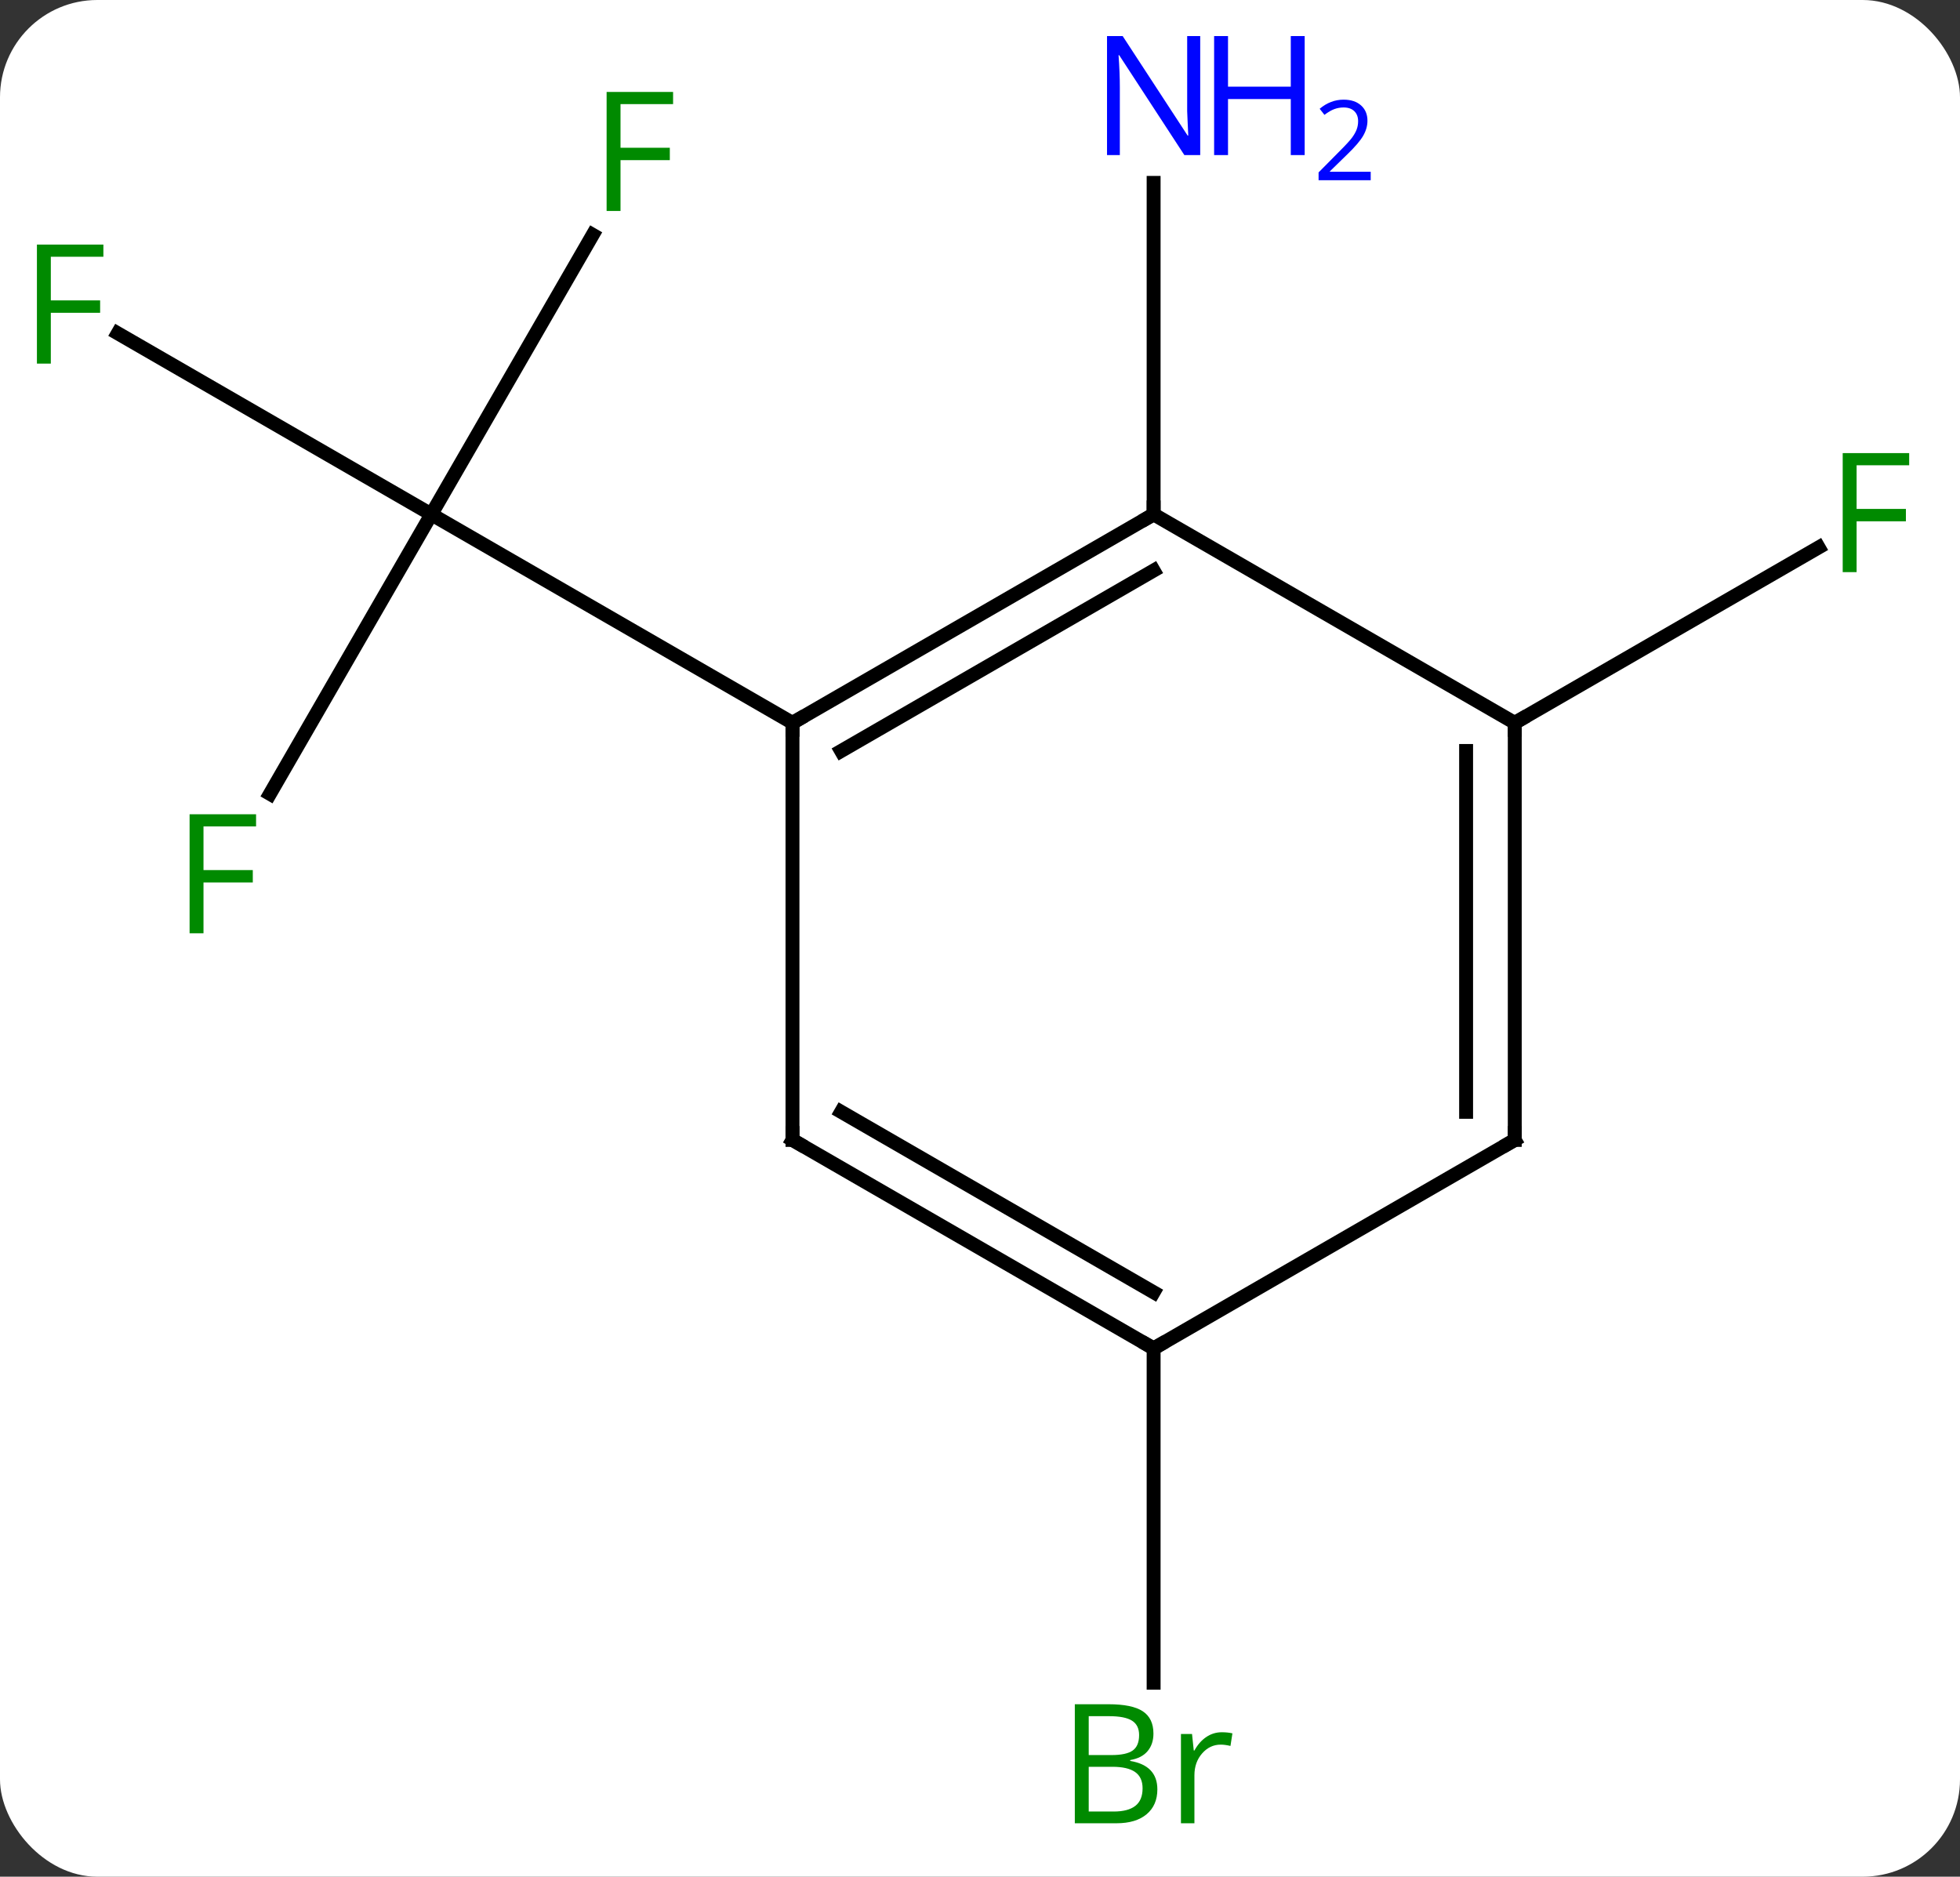 <svg width="141" viewBox="0 0 141 135" style="fill-opacity:1; color-rendering:auto; color-interpolation:auto; text-rendering:auto; stroke:black; stroke-linecap:square; stroke-miterlimit:10; shape-rendering:auto; stroke-opacity:1; fill:black; stroke-dasharray:none; font-weight:normal; stroke-width:1; font-family:'Open Sans'; font-style:normal; stroke-linejoin:miter; font-size:12; stroke-dashoffset:0; image-rendering:auto;" height="135" class="cas-substance-image" xmlns:xlink="http://www.w3.org/1999/xlink" xmlns="http://www.w3.org/2000/svg"><rect x="0" y="0" width="141" height="135" fill="#333333" stroke="none"/><svg class="cas-substance-single-component"><rect y="0" x="0" width="141" stroke="none" ry="7" rx="7" height="135" fill="white" class="cas-substance-group"/><svg y="0" x="0" width="141" viewBox="0 0 141 135" style="fill:black;" height="135" class="cas-substance-single-component-image"><svg><g><g transform="translate(70,67)" style="text-rendering:geometricPrecision; color-rendering:optimizeQuality; color-interpolation:linearRGB; stroke-linecap:butt; image-rendering:optimizeQuality;"><line y2="-9.893" y1="-30" x2="-50.579" x1="-38.97" style="fill:none;"/><line y2="-43.023" y1="-30" x2="-61.528" x1="-38.97" style="fill:none;"/><line y2="-50.107" y1="-30" x2="-27.361" x1="-38.97" style="fill:none;"/><line y2="-15" y1="-30" x2="-12.99" x1="-38.97" style="fill:none;"/><line y2="-30" y1="-53.844" x2="12.99" x1="12.99" style="fill:none;"/><line y2="-15" y1="-27.62" x2="38.97" x1="60.83" style="fill:none;"/><line y2="30" y1="54.047" x2="12.99" x1="12.99" style="fill:none;"/><line y2="-30" y1="-15" x2="12.99" x1="-12.99" style="fill:none;"/><line y2="-25.959" y1="-12.979" x2="12.99" x1="-9.49" style="fill:none;"/><line y2="15" y1="-15" x2="-12.99" x1="-12.99" style="fill:none;"/><line y2="-15" y1="-30" x2="38.97" x1="12.99" style="fill:none;"/><line y2="30" y1="15" x2="12.99" x1="-12.99" style="fill:none;"/><line y2="25.959" y1="12.979" x2="12.99" x1="-9.49" style="fill:none;"/><line y2="15" y1="-15" x2="38.97" x1="38.97" style="fill:none;"/><line y2="12.979" y1="-12.979" x2="35.47" x1="35.47" style="fill:none;"/><line y2="15" y1="30" x2="38.97" x1="12.99" style="fill:none;"/></g><g transform="translate(70,67)" style="fill:rgb(0,138,0); text-rendering:geometricPrecision; color-rendering:optimizeQuality; image-rendering:optimizeQuality; font-family:'Open Sans'; stroke:rgb(0,138,0); color-interpolation:linearRGB;"><path style="stroke:none;" d="M-55.361 0.136 L-56.361 0.136 L-56.361 -8.426 L-51.579 -8.426 L-51.579 -7.551 L-55.361 -7.551 L-55.361 -4.411 L-51.814 -4.411 L-51.814 -3.52 L-55.361 -3.52 L-55.361 0.136 Z"/><path style="stroke:none;" d="M-66.344 -40.844 L-67.344 -40.844 L-67.344 -49.406 L-62.562 -49.406 L-62.562 -48.531 L-66.344 -48.531 L-66.344 -45.391 L-62.797 -45.391 L-62.797 -44.5 L-66.344 -44.5 L-66.344 -40.844 Z"/><path style="stroke:none;" d="M-25.361 -51.824 L-26.361 -51.824 L-26.361 -60.386 L-21.579 -60.386 L-21.579 -59.511 L-25.361 -59.511 L-25.361 -56.371 L-21.814 -56.371 L-21.814 -55.48 L-25.361 -55.48 L-25.361 -51.824 Z"/><path style="fill:rgb(0,5,255); stroke:none;" d="M16.342 -55.844 L15.201 -55.844 L10.513 -63.031 L10.467 -63.031 Q10.56 -61.766 10.56 -60.719 L10.56 -55.844 L9.638 -55.844 L9.638 -64.406 L10.763 -64.406 L15.435 -57.25 L15.482 -57.25 Q15.482 -57.406 15.435 -58.266 Q15.388 -59.125 15.404 -59.5 L15.404 -64.406 L16.342 -64.406 L16.342 -55.844 Z"/><path style="fill:rgb(0,5,255); stroke:none;" d="M23.857 -55.844 L22.857 -55.844 L22.857 -59.875 L18.342 -59.875 L18.342 -55.844 L17.342 -55.844 L17.342 -64.406 L18.342 -64.406 L18.342 -60.766 L22.857 -60.766 L22.857 -64.406 L23.857 -64.406 L23.857 -55.844 Z"/><path style="fill:rgb(0,5,255); stroke:none;" d="M28.607 -54.034 L24.857 -54.034 L24.857 -54.597 L26.357 -56.112 Q27.045 -56.8 27.263 -57.097 Q27.482 -57.394 27.592 -57.675 Q27.701 -57.956 27.701 -58.284 Q27.701 -58.737 27.427 -59.003 Q27.154 -59.269 26.654 -59.269 Q26.31 -59.269 25.99 -59.152 Q25.67 -59.034 25.279 -58.737 L24.935 -59.175 Q25.717 -59.831 26.654 -59.831 Q27.451 -59.831 27.912 -59.417 Q28.373 -59.003 28.373 -58.316 Q28.373 -57.769 28.068 -57.237 Q27.763 -56.706 26.92 -55.894 L25.67 -54.675 L25.67 -54.644 L28.607 -54.644 L28.607 -54.034 Z"/><path style="stroke:none;" d="M63.562 -25.844 L62.562 -25.844 L62.562 -34.406 L67.344 -34.406 L67.344 -33.531 L63.562 -33.531 L63.562 -30.391 L67.109 -30.391 L67.109 -29.5 L63.562 -29.5 L63.562 -25.844 Z"/><path style="stroke:none;" d="M7.321 55.594 L9.743 55.594 Q11.446 55.594 12.212 56.102 Q12.977 56.609 12.977 57.703 Q12.977 58.469 12.555 58.969 Q12.134 59.469 11.305 59.609 L11.305 59.672 Q13.259 60 13.259 61.719 Q13.259 62.859 12.485 63.508 Q11.712 64.156 10.321 64.156 L7.321 64.156 L7.321 55.594 ZM8.321 59.25 L9.962 59.25 Q11.024 59.25 11.485 58.922 Q11.946 58.594 11.946 57.812 Q11.946 57.094 11.43 56.773 Q10.915 56.453 9.79 56.453 L8.321 56.453 L8.321 59.25 ZM8.321 60.094 L8.321 63.312 L10.118 63.312 Q11.149 63.312 11.673 62.906 Q12.196 62.5 12.196 61.641 Q12.196 60.844 11.657 60.469 Q11.118 60.094 10.024 60.094 L8.321 60.094 ZM17.893 57.609 Q18.315 57.609 18.659 57.688 L18.518 58.594 Q18.128 58.5 17.815 58.5 Q17.034 58.5 16.479 59.133 Q15.925 59.766 15.925 60.703 L15.925 64.156 L14.956 64.156 L14.956 57.734 L15.753 57.734 L15.878 58.922 L15.925 58.922 Q16.268 58.297 16.776 57.953 Q17.284 57.609 17.893 57.609 Z"/></g><g transform="translate(70,67)" style="stroke-linecap:butt; text-rendering:geometricPrecision; color-rendering:optimizeQuality; image-rendering:optimizeQuality; font-family:'Open Sans'; color-interpolation:linearRGB; stroke-miterlimit:5;"><path style="fill:none;" d="M-12.557 -15.25 L-12.99 -15 L-12.99 -14.5"/><path style="fill:none;" d="M12.557 -29.75 L12.99 -30 L12.99 -30.5"/><path style="fill:none;" d="M-12.99 14.5 L-12.99 15 L-12.557 15.25"/><path style="fill:none;" d="M38.97 -14.5 L38.97 -15 L39.403 -15.25"/><path style="fill:none;" d="M12.557 29.75 L12.99 30 L13.423 29.75"/><path style="fill:none;" d="M38.97 14.5 L38.97 15 L38.537 15.25"/></g></g></svg></svg></svg></svg>